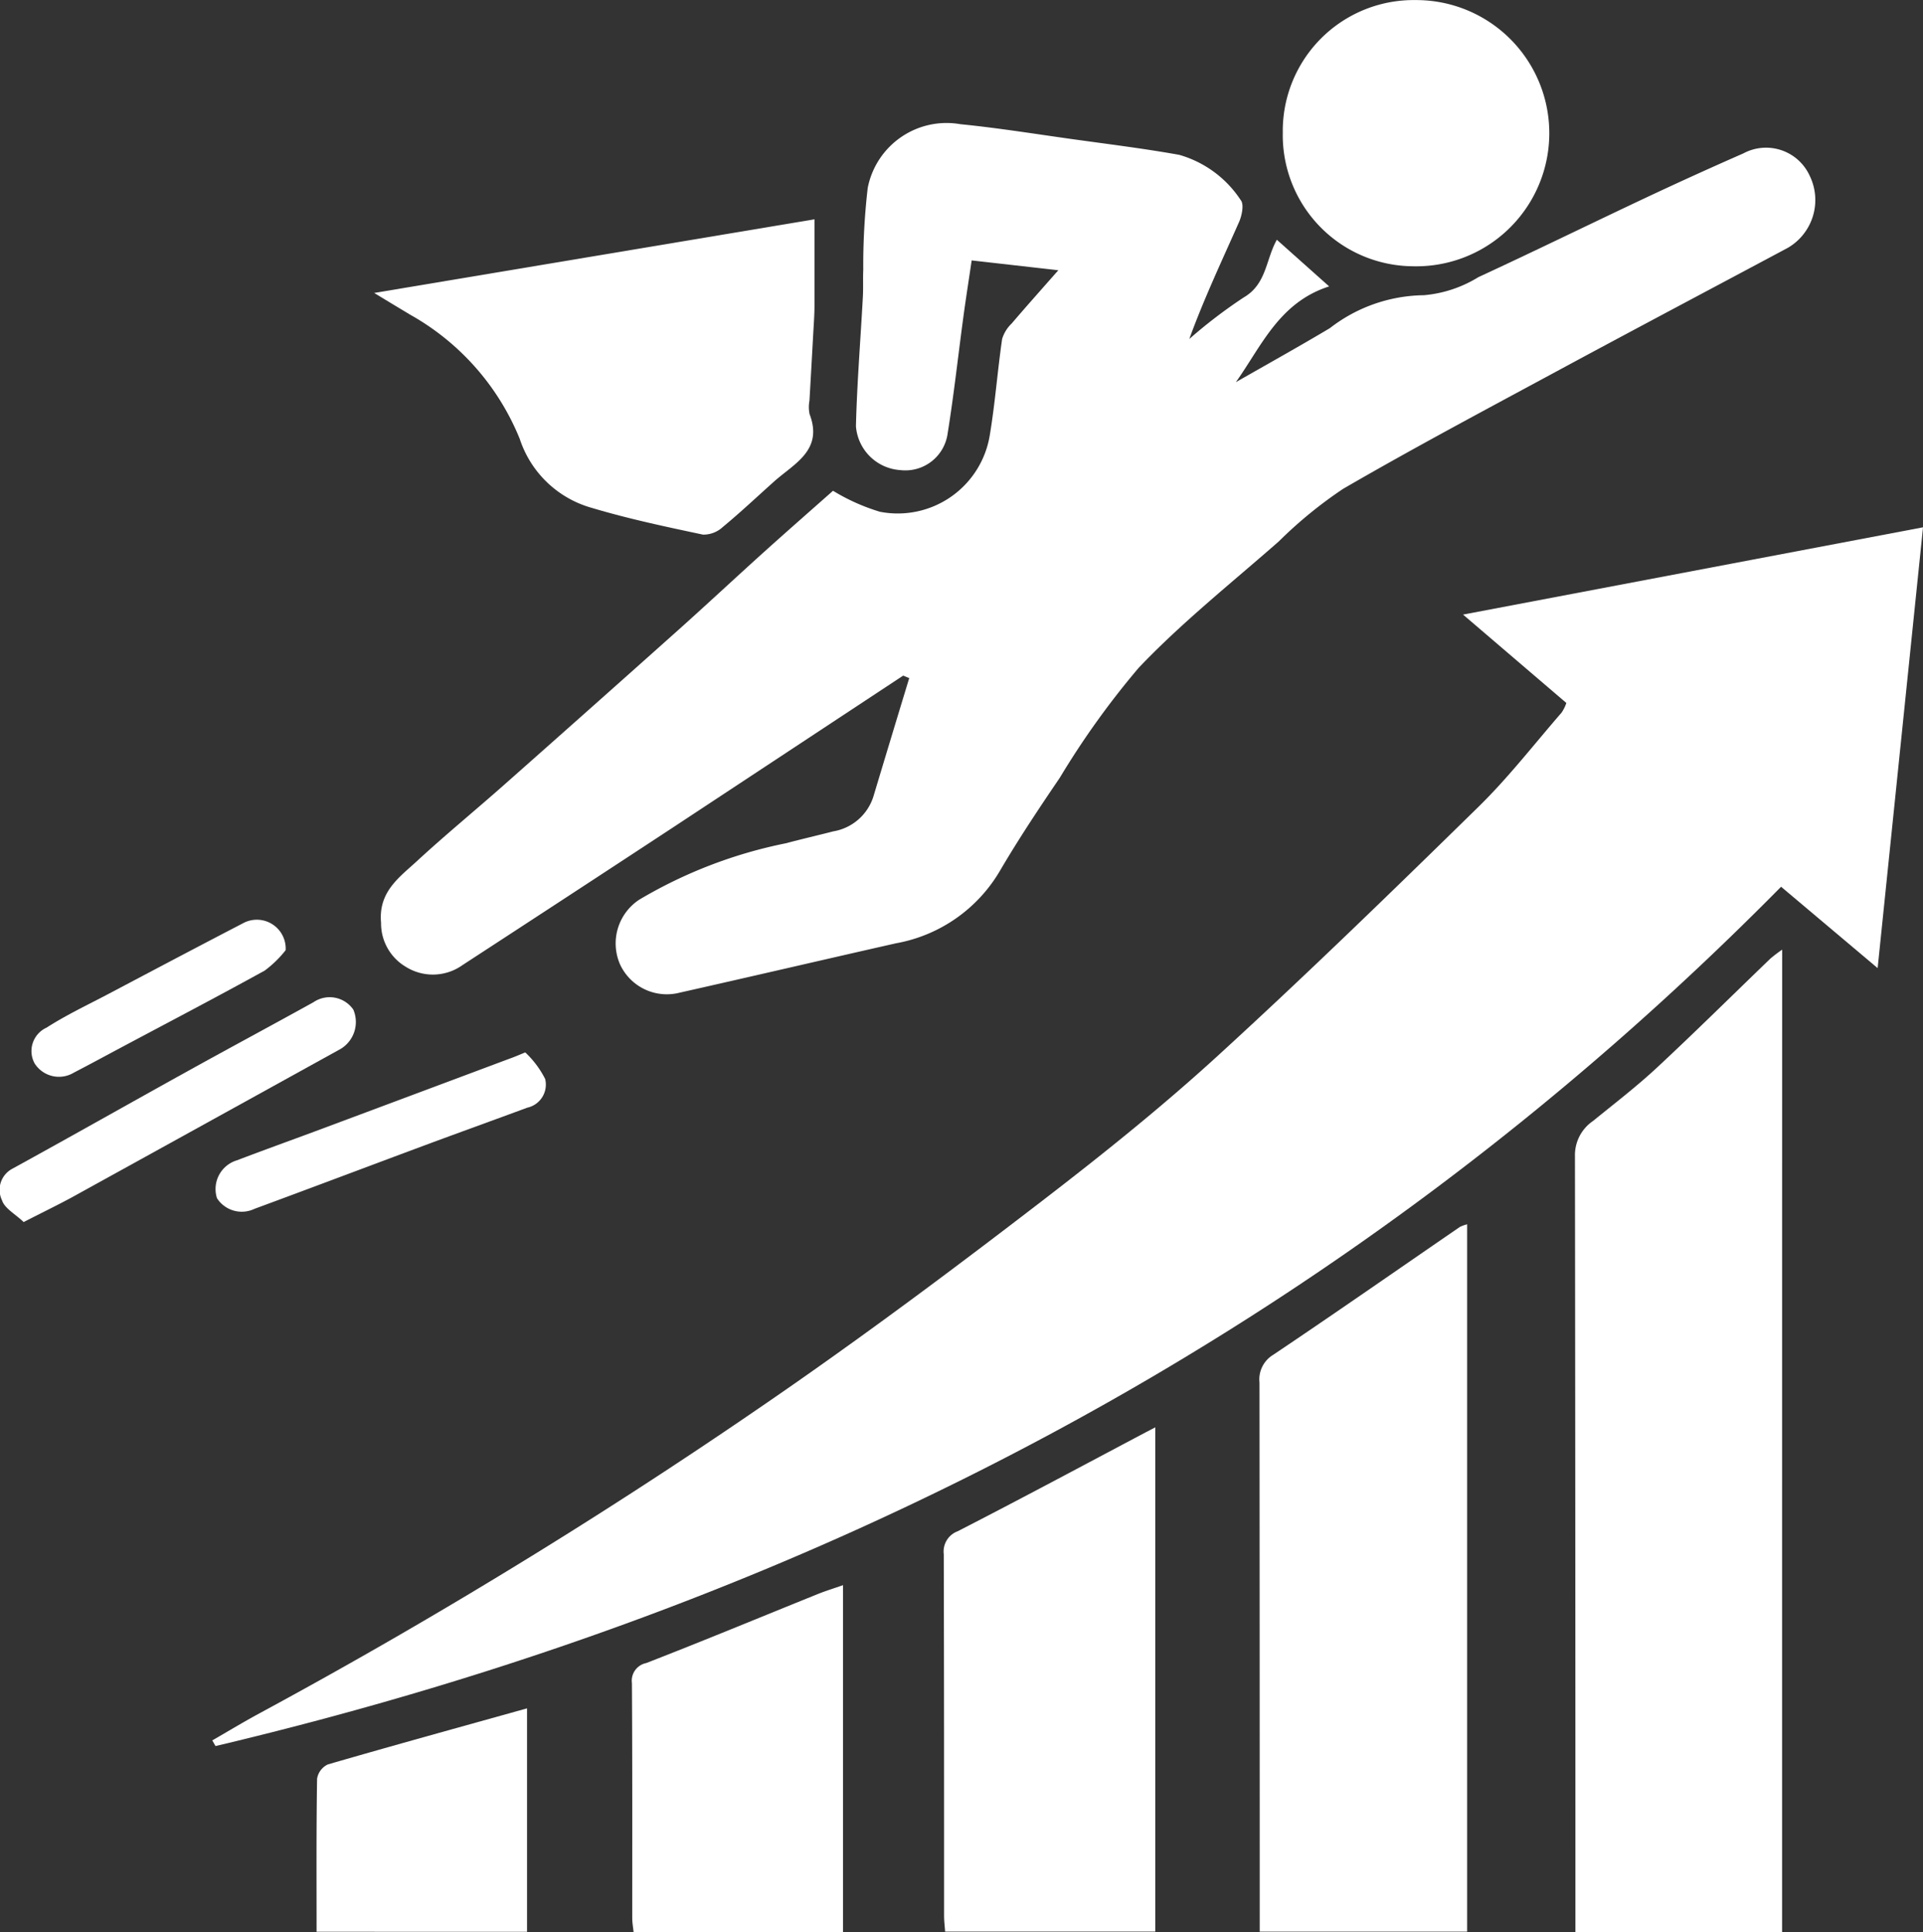 <svg xmlns="http://www.w3.org/2000/svg" width="78.345" height="78.696" viewBox="0 0 78.345 78.696">
  <rect x="0" y="0" width="78.345" height="78.696" fill="#333333" stroke="none"/>
  <g id="growth1" transform="translate(-694.759 -273.958)">
    <path id="Path_144" data-name="Path 144" d="M814.979,328.539q-4.674,3.083-9.349,6.165-4.3,2.823-8.607,5.627a2.08,2.08,0,0,1-2.315.063,2.053,2.053,0,0,1-1-1.787c-.115-1.252.723-1.836,1.447-2.5,1.156-1.068,2.376-2.067,3.555-3.11q3.516-3.109,7.016-6.235c1.2-1.07,2.372-2.167,3.565-3.242.96-.865,1.933-1.715,2.83-2.51a8.213,8.213,0,0,0,1.911.855,3.8,3.8,0,0,0,4.479-3.138c.215-1.291.311-2.6.5-3.9a1.448,1.448,0,0,1,.389-.63c.583-.683,1.182-1.353,1.9-2.169l-3.53-.4c-.121.819-.239,1.565-.34,2.314-.213,1.575-.385,3.157-.638,4.726a1.739,1.739,0,0,1-1.931,1.5,1.941,1.941,0,0,1-1.806-1.786c.043-1.758.187-3.514.282-5.271.02-.365,0-.732.016-1.1a27.335,27.335,0,0,1,.182-3.336,3.273,3.273,0,0,1,3.779-2.595c1.505.149,3,.39,4.5.6,1.473.206,2.95.386,4.413.648a4.457,4.457,0,0,1,2.506,1.846c.141.168.046.633-.074.9-.69,1.559-1.42,3.1-2.023,4.754a20.513,20.513,0,0,1,2.215-1.691c.937-.542.9-1.549,1.352-2.351l2.131,1.9c-2.034.653-2.748,2.418-3.8,3.9,1.278-.73,2.564-1.446,3.83-2.2a6.364,6.364,0,0,1,3.83-1.341,5.051,5.051,0,0,0,2.22-.736c2.28-1.052,4.535-2.159,6.807-3.228q1.98-.932,3.986-1.811a1.954,1.954,0,0,1,2.7.9,2.252,2.252,0,0,1-.893,2.949c-3.142,1.678-6.291,3.342-9.425,5.034-2.907,1.569-5.826,3.12-8.684,4.777a17.633,17.633,0,0,0-2.625,2.145c-1.924,1.689-3.941,3.293-5.7,5.139a33.931,33.931,0,0,0-3.219,4.484c-.849,1.248-1.687,2.506-2.449,3.807a6.171,6.171,0,0,1-4.225,2.936c-2.938.664-5.871,1.35-8.81,2.01a2.1,2.1,0,0,1-2.43-1.144,2.133,2.133,0,0,1,.776-2.64,19.029,19.029,0,0,1,5.979-2.3c.641-.171,1.288-.319,1.93-.485a2.073,2.073,0,0,0,1.637-1.428q.724-2.408,1.457-4.814Z" transform="translate(-83.424 -27.063)" fill="#fff" fill-rule="evenodd"/>
    <path id="Path_145" data-name="Path 145" d="M805.069,418.035l-4.209-3.6,18.74-3.555-1.849,17.954-3.934-3.314c-17.822,18.049-39.337,29.206-63.783,35l-.131-.231c.626-.36,1.244-.735,1.879-1.079a226.814,226.814,0,0,0,21.88-13.48c3.423-2.39,6.77-4.893,10.079-7.438,2.447-1.881,4.864-3.819,7.14-5.9,3.609-3.3,7.117-6.71,10.611-10.131,1.215-1.189,2.265-2.547,3.383-3.834A1.654,1.654,0,0,0,805.069,418.035Z" transform="translate(-46.495 -115.445)" fill="#fff" fill-rule="evenodd"/>
    <path id="Path_146" data-name="Path 146" d="M1112.32,560.6H1103.9v-.878q0-15.365-.019-30.731a1.683,1.683,0,0,1,.736-1.433c.878-.714,1.779-1.405,2.607-2.175,1.563-1.454,3.08-2.958,4.619-4.438a5.787,5.787,0,0,1,.48-.365C1112.32,533.975,1112.32,547.257,1112.32,560.6Z" transform="translate(-344.957 -207.943)" fill="#fff" fill-rule="evenodd"/>
    <path id="Path_147" data-name="Path 147" d="M1030.408,591.917v28.809h-8.451v-.815q0-10.772-.009-21.545a1.172,1.172,0,0,1,.565-1.137c2.549-1.71,5.066-3.467,7.6-5.205A1.6,1.6,0,0,1,1030.408,591.917Z" transform="translate(-275.876 -268.094)" fill="#fff" fill-rule="evenodd"/>
    <path id="Path_148" data-name="Path 148" d="M948.546,644.651v20.537h-8.562c-.013-.2-.042-.425-.042-.649,0-4.908,0-9.816-.013-14.724a.878.878,0,0,1,.567-.931c2.574-1.32,5.123-2.688,7.681-4.041Z" transform="translate(-206.72 -312.558)" fill="#fff" fill-rule="evenodd"/>
    <path id="Path_149" data-name="Path 149" d="M791.954,333.926l17.94-3c0,1.2,0,2.355,0,3.512,0,.389-.031.778-.052,1.166-.05.9-.1,1.808-.153,2.712a1.407,1.407,0,0,0,.005.545c.565,1.474-.624,2.011-1.446,2.745-.695.621-1.373,1.261-2.091,1.854a1.157,1.157,0,0,1-.805.309c-1.52-.322-3.046-.645-4.533-1.09a4.311,4.311,0,0,1-2.932-2.807,10.192,10.192,0,0,0-4.468-5.062C793.005,334.561,792.593,334.313,791.954,333.926Z" transform="translate(-81.952 -48.036)" fill="#fff" fill-rule="evenodd"/>
    <path id="Path_150" data-name="Path 150" d="M867.533,685.639v14.129H859c-.018-.181-.055-.378-.055-.575,0-3.187.007-6.375-.013-9.563a.734.734,0,0,1,.583-.818c2.332-.905,4.643-1.865,6.963-2.8C866.8,685.88,867.14,685.777,867.533,685.639Z" transform="translate(-138.428 -347.118)" fill="#fff" fill-rule="evenodd"/>
    <path id="Path_151" data-name="Path 151" d="M1027.99,279.361a5.33,5.33,0,0,1,5.4-5.4,5.422,5.422,0,1,1-.107,10.842A5.342,5.342,0,0,1,1027.99,279.361Z" transform="translate(-280.969 0)" fill="#fff" fill-rule="evenodd"/>
    <path id="Path_152" data-name="Path 152" d="M776.989,726.737c0-2.115-.013-4.174.02-6.232a.783.783,0,0,1,.438-.583c2.688-.78,5.387-1.522,8.116-2.284v9.1Z" transform="translate(-69.332 -374.099)" fill="#fff" fill-rule="evenodd"/>
    <path id="Path_153" data-name="Path 153" d="M695.723,542.146c-.345-.33-.78-.558-.883-.889a.972.972,0,0,1,.4-1.271c2.4-1.317,4.781-2.666,7.175-3.992,1.7-.942,3.414-1.859,5.112-2.8a1.171,1.171,0,0,1,1.627.3,1.28,1.28,0,0,1-.517,1.6q-5.475,3.026-10.952,6.047C697.095,541.46,696.483,541.756,695.723,542.146Z" transform="translate(0 -218.414)" fill="#fff" fill-rule="evenodd"/>
    <path id="Path_154" data-name="Path 154" d="M763.318,547.3a3.878,3.878,0,0,1,.812,1.084.961.961,0,0,1-.728,1.167c-1.387.513-2.779,1.013-4.164,1.528-2.318.862-4.631,1.737-6.952,2.593a1.2,1.2,0,0,1-1.527-.434,1.222,1.222,0,0,1,.818-1.544c1.047-.4,2.1-.778,3.156-1.17q3.977-1.483,7.952-2.971C762.826,547.505,762.965,547.446,763.318,547.3Z" transform="translate(-47.16 -230.478)" fill="#fff" fill-rule="evenodd"/>
    <path id="Path_155" data-name="Path 155" d="M713.218,514.085a4.461,4.461,0,0,1-.853.831c-1.925,1.062-3.874,2.081-5.815,3.115-.653.348-1.3.7-1.961,1.042a1.173,1.173,0,0,1-1.6-.378,1.048,1.048,0,0,1,.489-1.455c.814-.523,1.7-.938,2.556-1.391,1.809-.955,3.617-1.911,5.433-2.853A1.176,1.176,0,0,1,713.218,514.085Z" transform="translate(-6.821 -201.427)" fill="#fff" fill-rule="evenodd"/>
  </g>
</svg>
